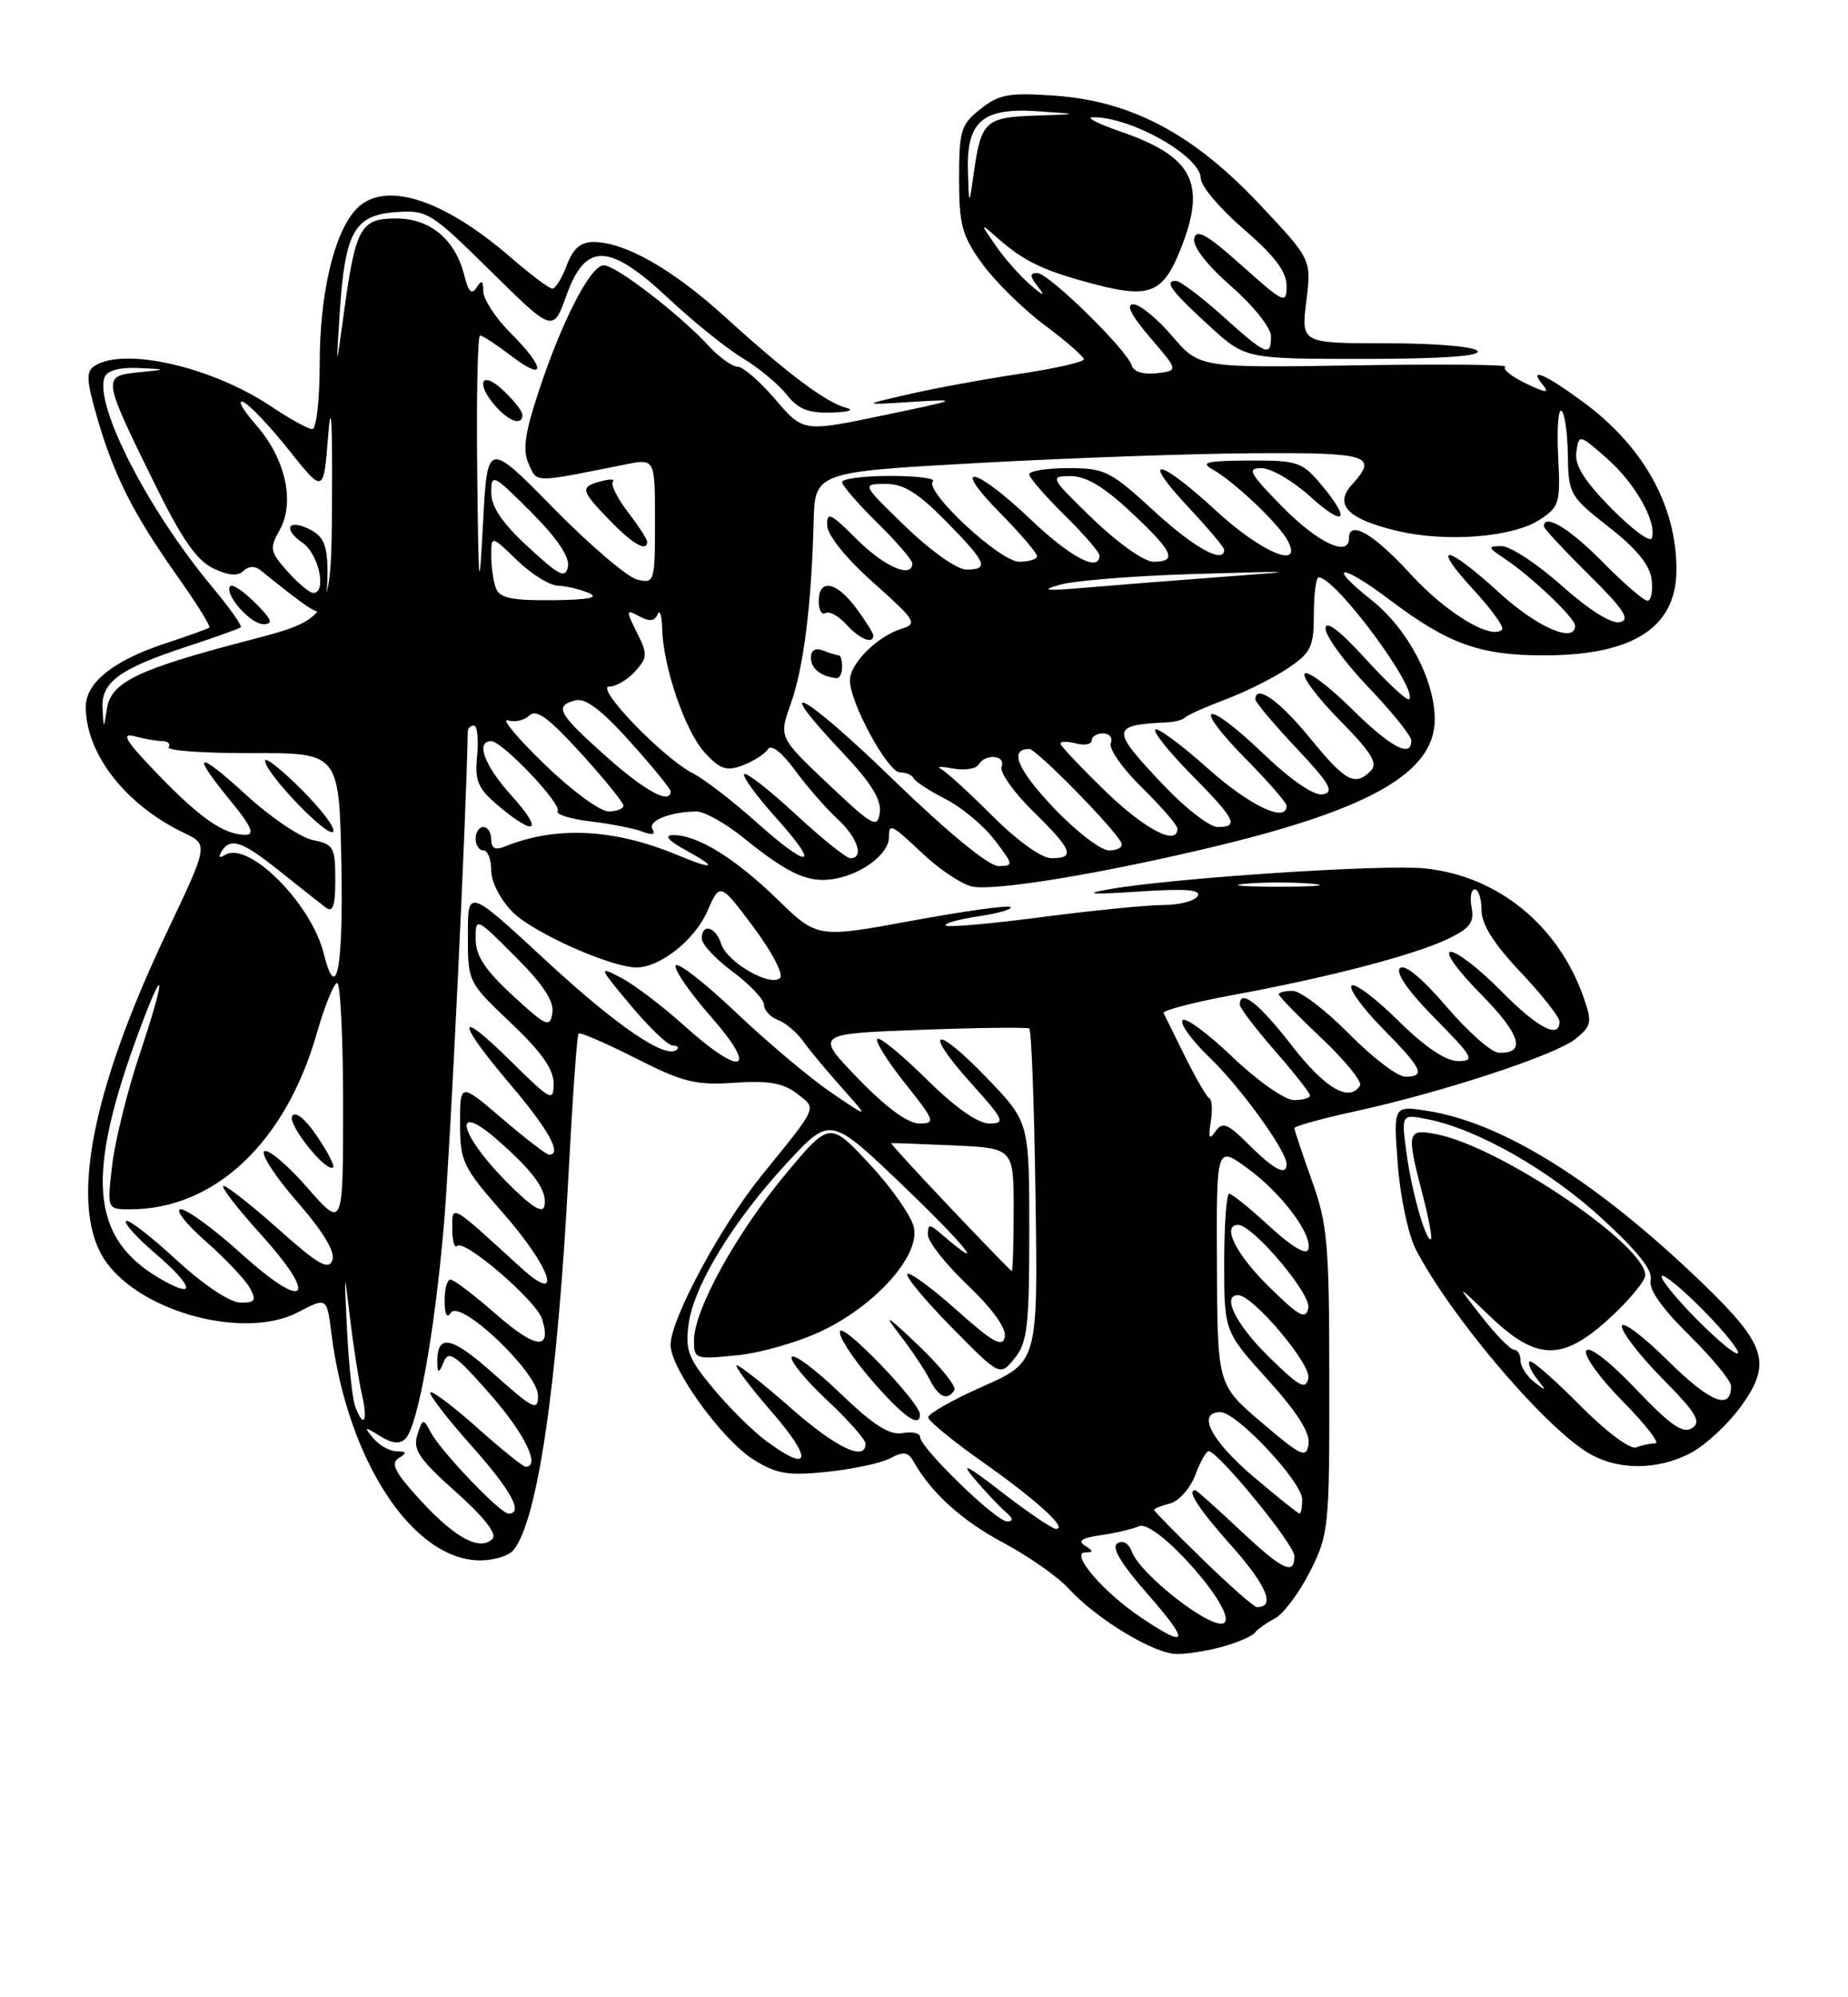 <?xml version="1.0" encoding="UTF-8" standalone="no"?>
<!DOCTYPE svg PUBLIC "-//W3C//DTD SVG 1.1//EN" "http://www.w3.org/Graphics/SVG/1.1/DTD/svg11.dtd" >
<svg xmlns="http://www.w3.org/2000/svg" xmlns:xlink="http://www.w3.org/1999/xlink" version="1.1" viewBox="0 0 237 256">
 <g >
 <path fill="currentColor"
d=" M 156.94 211.02 C 158.82 210.48 160.62 209.69 160.93 209.27 C 161.24 208.85 162.40 208.02 163.50 207.44 C 164.60 206.86 166.62 204.16 168.00 201.44 C 170.41 196.67 170.50 195.83 170.48 177.00 C 170.47 159.36 170.26 156.91 168.23 151.28 C 167.01 147.86 166.00 144.85 166.00 144.60 C 166.00 144.34 169.49 143.38 173.75 142.45 C 185.02 139.99 199.48 135.24 202.07 133.15 C 204.10 131.50 204.20 131.01 203.12 127.92 C 199.88 118.61 192.11 112.28 182.76 111.31 C 177.28 110.75 150.03 112.56 142.00 114.02 C 138.86 114.59 140.04 114.67 145.90 114.28 C 152.06 113.87 154.11 114.02 153.59 114.86 C 153.20 115.49 151.20 116.00 149.15 116.00 C 147.10 116.00 140.10 116.70 133.59 117.55 C 127.09 118.40 121.55 118.89 121.29 118.63 C 121.03 118.36 122.90 117.84 125.45 117.45 C 128.01 117.07 129.87 116.54 129.60 116.26 C 129.33 115.99 123.64 116.78 116.96 118.01 C 104.81 120.25 104.81 120.25 99.66 115.23 C 94.26 109.98 89.35 106.97 86.30 107.04 C 85.12 107.07 85.71 107.75 88.00 109.00 C 92.15 111.27 91.60 111.56 86.87 109.59 C 78.76 106.21 71.29 105.84 64.75 108.50 C 63.51 109.00 63.00 108.74 63.00 107.61 C 63.00 106.72 62.55 106.00 62.00 106.00 C 61.45 106.00 61.00 106.67 61.00 107.50 C 61.00 108.33 61.45 109.00 62.00 109.00 C 62.55 109.00 63.00 110.16 63.00 111.58 C 63.00 113.06 64.18 115.33 65.76 116.92 C 68.40 119.56 78.36 124.00 81.63 124.00 C 84.65 124.00 89.08 120.49 90.70 116.82 C 92.34 113.10 92.34 113.10 96.61 118.80 C 98.96 121.94 100.51 124.88 100.05 125.34 C 98.85 126.56 93.25 123.35 92.50 121.01 C 91.79 118.77 90.00 118.27 90.00 120.31 C 90.00 121.03 91.79 122.94 93.98 124.56 C 96.16 126.18 97.96 128.08 97.98 128.78 C 97.99 129.49 98.79 130.36 99.75 130.72 C 100.71 131.07 102.17 132.30 102.98 133.43 C 103.79 134.57 106.04 137.27 107.98 139.44 C 111.50 143.38 111.50 143.38 106.58 140.02 C 103.87 138.18 98.40 133.57 94.41 129.79 C 90.43 126.01 86.94 123.29 86.66 123.74 C 86.38 124.20 88.40 127.15 91.16 130.29 C 97.40 137.40 95.17 138.14 87.71 131.43 C 84.91 128.91 81.27 126.16 79.61 125.30 C 76.70 123.79 76.75 123.92 80.89 128.87 C 83.25 131.69 85.67 134.00 86.26 134.00 C 86.85 134.00 87.10 134.23 86.82 134.52 C 85.48 135.86 79.17 131.58 70.03 123.13 C 60.00 113.85 60.00 113.85 60.00 119.87 C 60.00 125.87 60.02 125.90 65.50 131.09 C 69.39 134.77 71.00 137.04 71.00 138.86 C 71.00 141.28 70.67 141.10 65.50 136.00 C 58.43 129.01 58.42 130.73 65.49 139.05 C 70.38 144.81 72.14 148.00 70.41 148.00 C 70.08 148.00 67.38 145.92 64.41 143.38 C 59.00 138.76 59.00 138.76 59.00 143.97 C 59.00 148.87 59.34 149.58 64.50 155.46 C 70.74 162.56 72.34 167.53 66.75 162.43 C 57.67 154.14 58.00 154.33 58.00 157.49 C 58.00 159.05 58.29 160.04 58.64 159.69 C 59.55 158.78 68.77 166.71 69.51 169.04 C 70.80 173.11 68.74 172.92 63.70 168.52 C 60.86 166.03 58.19 164.00 57.77 164.00 C 57.35 164.00 57.01 165.24 57.02 166.75 C 57.02 168.48 57.32 169.04 57.82 168.26 C 58.99 166.42 69.00 175.93 69.00 178.89 C 69.00 180.92 68.40 180.63 63.31 176.08 C 57.71 171.10 55.93 170.83 56.09 175.00 C 56.12 176.03 56.37 175.92 56.88 174.62 C 57.51 173.01 58.33 173.56 62.79 178.62 C 67.26 183.69 69.38 188.00 67.41 188.00 C 67.09 188.00 64.30 185.76 61.23 183.02 C 58.15 180.27 55.44 178.23 55.20 178.47 C 54.96 178.71 57.29 181.74 60.37 185.20 C 65.55 191.00 67.19 194.00 65.21 194.00 C 64.16 194.00 56.54 186.03 55.25 183.59 C 54.28 181.76 54.21 181.78 53.52 183.93 C 52.93 185.81 53.74 187.02 58.47 191.23 C 62.09 194.46 63.78 196.62 63.16 197.24 C 61.56 198.84 58.41 197.17 53.97 192.35 C 50.68 188.78 50.05 187.58 51.12 186.90 C 52.23 186.20 52.18 186.03 50.87 186.02 C 49.98 186.01 48.63 185.25 47.87 184.34 C 46.62 182.82 46.69 182.80 48.73 184.06 C 50.27 185.02 51.27 185.13 51.99 184.41 C 53.58 182.82 55.73 170.87 56.93 157.00 C 57.72 147.81 59.79 104.96 59.99 93.75 C 59.99 93.34 60.35 93.00 60.78 93.00 C 61.20 93.00 61.39 94.73 61.19 96.84 C 60.87 100.14 61.26 101.04 63.99 103.34 C 68.75 107.34 69.72 106.54 65.62 102.00 C 62.11 98.12 60.95 95.00 63.00 95.00 C 64.42 95.00 72.08 103.07 71.52 103.97 C 71.26 104.39 73.18 104.98 75.78 105.29 C 78.37 105.60 81.36 106.19 82.41 106.60 C 83.66 107.08 84.10 106.97 83.68 106.28 C 83.02 105.22 85.95 104.04 89.33 104.01 C 90.34 104.01 93.04 105.52 95.33 107.37 C 101.30 112.19 103.82 113.29 107.31 112.59 C 110.76 111.90 114.00 109.36 114.00 107.35 C 114.00 105.45 114.27 105.58 118.43 109.50 C 120.47 111.42 123.24 113.27 124.59 113.61 C 127.30 114.29 141.35 111.98 156.03 108.44 C 175.91 103.64 184.00 98.95 184.00 92.21 C 184.00 87.14 180.52 80.58 175.88 76.90 C 169.95 72.21 172.01 72.18 178.22 76.88 C 185.73 82.54 189.77 84.00 198.00 84.00 C 209.46 84.00 215.00 80.42 215.00 73.02 C 215.00 64.79 210.76 57.19 202.96 51.47 C 198.05 47.87 195.92 46.99 197.91 49.39 C 198.77 50.42 198.19 50.36 195.67 49.14 C 193.80 48.24 192.62 47.27 193.05 47.00 C 193.47 46.73 184.82 46.65 173.82 46.83 C 153.82 47.15 153.82 47.15 150.33 43.08 C 148.41 40.83 146.17 39.00 145.34 39.00 C 144.35 39.00 145.07 40.43 147.49 43.25 C 151.14 47.50 151.14 47.50 148.35 47.84 C 146.65 48.04 145.39 47.65 145.14 46.84 C 144.49 44.79 134.48 35.00 133.03 35.00 C 132.03 35.00 132.04 35.37 133.11 36.75 C 134.11 38.04 133.85 37.98 132.12 36.50 C 130.84 35.40 128.85 33.15 127.71 31.50 C 125.64 28.50 125.64 28.50 128.07 30.63 C 131.45 33.58 133.95 34.75 140.53 36.47 C 147.43 38.26 149.16 37.55 151.38 32.01 C 154.78 23.52 153.05 20.09 143.75 16.88 C 140.86 15.88 139.22 15.05 140.10 15.03 C 144.98 14.93 154.00 20.02 154.00 22.88 C 154.00 23.84 156.47 26.76 159.50 29.37 C 163.46 32.78 165.00 34.82 165.00 36.64 C 165.00 39.03 164.71 38.90 159.25 34.03 C 154.80 30.05 153.42 29.27 153.15 30.57 C 152.94 31.59 154.78 33.97 157.90 36.70 C 160.72 39.16 163.00 42.02 163.00 43.08 C 163.00 45.80 162.41 45.56 156.79 40.50 C 154.04 38.03 151.34 36.00 150.81 36.00 C 149.24 36.00 150.21 37.31 155.11 41.79 C 159.72 46.00 159.72 46.00 174.92 46.00 C 184.80 46.00 189.90 45.65 189.50 45.00 C 189.15 44.43 184.13 44.00 177.87 44.00 C 166.86 44.00 166.86 44.00 167.53 38.62 C 168.20 33.25 168.20 33.25 161.48 26.13 C 153.00 17.14 145.08 12.95 135.26 12.26 C 129.40 11.85 128.13 12.08 125.75 13.97 C 123.23 15.96 123.00 16.72 123.00 22.92 C 123.00 28.86 123.37 30.21 125.98 33.82 C 127.62 36.08 131.22 39.62 133.98 41.68 C 136.74 43.74 139.00 45.71 139.00 46.05 C 139.00 46.40 135.29 47.24 130.75 47.92 C 126.21 48.60 119.80 49.78 116.50 50.54 C 110.50 51.92 110.50 51.92 117.00 51.51 C 123.22 51.12 123.07 51.20 113.26 53.24 C 103.02 55.38 103.02 55.38 99.43 51.19 C 97.46 48.89 95.28 47.00 94.60 47.00 C 93.91 47.00 92.26 45.81 90.92 44.37 C 87.18 40.30 78.98 34.00 77.43 34.00 C 75.73 34.00 72.05 41.15 69.02 50.35 C 67.29 55.63 67.01 57.72 67.81 59.48 C 68.92 61.92 68.25 61.92 80.25 59.52 C 84.00 58.78 84.00 58.78 84.00 66.80 C 84.00 74.59 83.94 74.80 81.75 74.30 C 80.51 74.02 75.67 69.90 71.00 65.15 C 62.50 56.50 62.50 56.50 61.95 67.00 C 61.45 76.48 61.37 75.83 61.20 60.25 C 61.09 50.76 61.26 43.00 61.57 43.00 C 61.88 43.00 63.68 44.18 65.57 45.62 C 70.03 49.02 69.99 47.19 65.50 42.70 C 63.57 40.78 61.99 38.37 61.98 37.35 C 61.97 35.94 61.77 35.82 61.12 36.85 C 60.50 37.83 60.07 37.42 59.56 35.35 C 58.41 30.70 55.18 28.00 50.80 28.00 C 46.23 28.00 45.60 29.13 44.09 40.20 C 43.09 47.50 43.09 47.50 43.57 40.09 C 44.23 29.76 45.44 27.58 50.73 27.19 C 54.80 26.90 55.24 27.17 62.94 34.76 C 70.93 42.63 70.93 42.63 72.66 37.82 C 75.11 31.00 78.15 31.12 85.82 38.33 C 88.95 41.26 93.18 44.66 95.23 45.90 C 97.29 47.13 99.83 49.24 100.88 50.57 C 102.35 52.45 103.67 52.97 106.64 52.88 C 108.80 52.82 109.63 52.55 108.53 52.27 C 105.96 51.62 101.01 47.91 93.00 40.63 C 86.27 34.52 80.21 31.06 76.16 31.02 C 74.47 31.01 73.51 31.83 72.69 34.00 C 72.07 35.65 71.24 37.00 70.84 37.00 C 70.45 37.00 68.03 35.19 65.47 32.97 C 56.66 25.35 49.09 23.04 45.59 26.91 C 42.80 29.99 41.00 37.72 41.00 46.66 C 41.00 51.26 40.57 55.00 40.05 55.00 C 39.53 55.00 37.17 53.70 34.80 52.11 C 27.24 47.04 16.00 44.45 12.14 46.89 C 11.01 47.61 11.07 48.73 12.48 53.60 C 14.65 61.03 17.12 65.91 22.72 73.82 C 25.18 77.29 27.04 80.27 26.85 80.43 C 26.66 80.60 24.16 81.49 21.31 82.43 C 14.60 84.62 11.00 87.47 11.00 90.60 C 11.00 96.62 16.12 103.18 23.59 106.75 C 26.74 108.25 26.74 108.25 21.39 119.50 C 11.49 140.33 8.79 155.11 13.66 161.82 C 18.37 168.31 31.48 171.71 38.21 168.20 C 41.92 166.26 41.92 166.26 42.50 170.88 C 44.54 187.20 52.94 200.00 61.61 200.00 C 63.34 200.00 65.24 199.41 65.84 198.69 C 68.95 194.95 71.50 177.47 72.93 150.16 C 73.43 140.63 74.00 132.67 74.20 132.47 C 74.39 132.27 77.69 133.70 81.53 135.64 C 87.60 138.72 89.23 139.12 94.18 138.78 C 98.51 138.48 100.41 138.80 102.18 140.15 C 104.79 142.14 105.00 141.64 97.72 150.61 C 92.45 157.10 86.00 169.08 86.00 172.38 C 86.00 175.44 92.66 184.63 96.70 187.12 C 99.63 188.93 101.09 189.17 106.13 188.64 C 109.41 188.30 113.04 187.52 114.19 186.90 C 115.87 186.00 116.47 186.09 117.17 187.33 C 119.40 191.33 123.38 194.92 128.71 197.76 C 131.91 199.47 135.64 202.08 137.01 203.57 C 140.67 207.56 148.02 212.00 150.95 212.00 C 152.36 212.00 155.05 211.56 156.94 211.02 Z  M 216.91 186.19 C 218.77 185.19 221.63 182.52 223.27 180.26 C 227.29 174.71 226.54 172.35 218.20 164.34 C 204.78 151.43 192.72 143.90 183.09 142.39 C 178.69 141.69 178.69 141.69 179.26 149.23 C 179.57 153.38 180.61 158.28 181.57 160.13 C 185.91 168.53 197.66 182.45 203.50 186.11 C 207.29 188.49 212.56 188.52 216.91 186.19 Z  M 83.00 69.43 C 83.00 69.12 81.88 67.39 80.50 65.60 C 79.13 63.80 78.28 62.06 78.60 61.73 C 78.93 61.40 78.25 61.38 77.10 61.68 C 74.34 62.41 74.43 62.81 78.20 66.70 C 81.16 69.76 83.00 70.80 83.00 69.43 Z  M 67.00 53.17 C 67.00 52.72 65.88 51.29 64.50 50.00 C 61.66 47.34 60.95 49.18 63.65 52.17 C 65.39 54.09 67.00 54.57 67.00 53.17 Z  M 146.23 207.25 C 141.44 204.02 137.17 199.01 139.18 198.98 C 140.25 198.97 140.24 198.80 139.14 198.11 C 138.18 197.50 138.77 197.11 141.14 196.77 C 142.99 196.52 145.21 195.99 146.07 195.62 C 148.27 194.65 158.93 206.81 156.96 208.03 C 155.43 208.97 146.25 201.85 145.15 198.87 C 144.76 197.81 144.00 197.38 143.30 197.81 C 142.50 198.31 143.74 200.40 147.14 204.27 C 152.68 210.58 152.42 211.43 146.23 207.25 Z  M 154.25 199.88 C 150.81 196.54 148.00 193.68 148.00 193.52 C 148.00 193.36 148.93 192.99 150.06 192.70 C 151.19 192.40 152.64 190.77 153.28 189.08 C 153.92 187.39 154.69 186.00 155.00 186.00 C 156.20 186.00 166.00 197.96 166.00 199.43 C 166.00 201.99 164.52 201.28 158.90 196.00 C 155.97 193.25 153.45 191.00 153.29 191.00 C 152.14 191.00 153.72 193.40 158.07 198.29 C 162.46 203.22 163.61 206.05 161.19 205.98 C 160.81 205.97 157.69 203.23 154.25 199.88 Z  M 128.50 191.27 C 123.95 187.75 123.10 187.34 124.99 189.57 C 126.36 191.18 128.13 193.06 128.93 193.75 C 129.95 194.63 130.02 195.00 129.14 195.00 C 127.73 195.00 118.00 185.56 118.00 184.19 C 118.00 183.69 116.99 183.46 115.75 183.68 C 114.08 183.99 112.02 182.67 107.78 178.60 C 104.63 175.57 101.83 173.47 101.54 173.93 C 101.26 174.38 103.28 176.85 106.02 179.42 C 108.76 181.98 111.00 184.51 111.00 185.04 C 111.00 187.37 107.25 185.59 101.46 180.50 C 98.01 177.47 94.88 175.00 94.50 175.00 C 94.11 175.00 96.14 177.70 99.00 181.00 C 104.29 187.10 103.95 188.89 98.30 184.72 C 96.60 183.47 93.54 180.45 91.50 178.00 C 88.28 174.14 87.86 173.07 88.31 169.73 C 88.98 164.75 94.02 156.51 100.97 149.01 C 106.50 143.04 106.50 143.04 116.00 152.15 C 124.01 159.83 126.82 163.41 120.75 158.19 C 119.19 156.85 119.00 156.86 119.00 158.27 C 119.00 159.15 121.30 162.05 124.11 164.73 C 127.30 167.78 129.09 170.27 128.86 171.36 C 128.57 172.76 127.35 172.08 122.70 167.93 C 119.52 165.09 116.67 163.00 116.37 163.29 C 116.08 163.59 118.63 166.66 122.04 170.12 C 128.24 176.42 128.24 176.42 130.12 174.10 C 131.76 172.08 132.00 169.99 132.00 157.80 C 132.00 143.82 132.00 143.82 126.57 138.17 C 119.88 131.21 118.20 131.78 124.56 138.86 C 128.80 143.57 128.99 144.00 126.87 144.00 C 125.40 144.00 122.47 141.93 118.81 138.31 C 115.64 135.18 112.81 132.86 112.51 133.16 C 112.21 133.45 113.81 136.02 116.07 138.85 C 119.91 143.68 120.03 144.00 117.89 144.00 C 116.43 144.00 113.62 141.94 110.06 138.25 C 104.50 132.50 104.50 132.50 118.00 132.00 C 125.42 131.72 131.72 131.65 132.00 131.83 C 132.28 132.01 132.64 141.70 132.80 153.36 C 133.11 174.57 133.11 174.57 126.05 177.70 C 122.17 179.42 119.02 181.21 119.04 181.67 C 119.07 182.13 122.20 184.70 126.01 187.38 C 132.98 192.30 137.08 196.04 135.40 195.95 C 134.91 195.93 131.80 193.82 128.50 191.27 Z  M 117.97 181.25 C 117.90 179.71 108.30 169.71 107.75 170.60 C 107.43 171.12 109.20 173.89 111.67 176.77 C 115.80 181.56 118.05 183.16 117.97 181.25 Z  M 122.40 178.17 C 122.68 177.71 120.59 175.12 117.76 172.42 C 113.73 168.58 113.20 168.27 115.33 171.00 C 116.82 172.93 118.56 175.51 119.19 176.75 C 120.37 179.09 121.51 179.60 122.40 178.17 Z  M 105.59 170.50 C 112.44 167.15 117.91 160.98 117.22 157.39 C 116.95 155.97 114.40 152.30 111.56 149.25 C 106.40 143.70 106.40 143.70 100.66 150.60 C 94.37 158.17 89.00 167.92 89.00 171.80 C 89.00 174.21 89.15 174.26 94.62 173.70 C 97.71 173.38 102.64 171.94 105.59 170.50 Z  M 160.73 189.25 C 155.29 184.63 153.43 181.00 156.52 181.00 C 158.61 181.00 167.00 189.94 167.00 192.18 C 167.00 193.18 166.85 194.00 166.66 194.00 C 166.48 194.00 163.80 191.86 160.73 189.25 Z  M 161.82 182.34 C 156.13 177.50 156.13 177.50 156.07 162.19 C 156.00 146.87 156.00 146.87 159.89 149.67 C 164.28 152.83 168.40 158.29 167.78 160.15 C 167.53 160.91 165.62 159.77 162.82 157.19 C 160.32 154.89 157.99 153.00 157.64 153.00 C 157.29 153.00 157.00 156.97 157.00 161.83 C 157.00 170.66 157.00 170.66 162.57 176.82 C 166.33 180.97 168.04 183.65 167.82 185.07 C 167.53 186.97 166.94 186.70 161.82 182.34 Z  M 45.56 180.30 C 45.20 179.36 44.73 174.97 44.51 170.55 C 44.12 162.62 44.13 162.59 44.90 169.00 C 45.32 172.57 46.01 176.96 46.42 178.75 C 47.20 182.19 46.66 183.17 45.56 180.30 Z  M 162.70 173.88 C 158.49 169.75 156.64 166.00 158.79 166.00 C 160.67 166.00 168.17 174.86 167.79 176.64 C 167.46 178.20 166.64 177.76 162.70 173.88 Z  M 162.70 164.88 C 158.49 160.75 156.64 157.00 158.79 157.00 C 160.67 157.00 168.17 165.86 167.79 167.64 C 167.46 169.20 166.64 168.76 162.70 164.88 Z  M 22.59 161.45 C 19.33 158.45 16.44 156.22 16.16 156.50 C 15.88 156.78 17.53 158.62 19.83 160.58 C 24.96 164.98 25.25 166.67 20.38 163.80 C 11.54 158.58 10.95 150.56 18.02 131.67 C 21.28 122.97 21.21 125.28 17.93 135.06 C 16.35 139.77 14.76 146.18 14.39 149.31 C 13.72 155.00 13.72 155.00 16.71 155.00 C 27.52 155.00 36.62 146.43 40.61 132.50 C 41.64 128.92 42.82 126.00 43.24 126.00 C 43.66 126.00 44.00 133.08 44.00 141.73 C 44.00 157.47 44.00 157.47 39.42 152.23 C 36.90 149.34 34.41 147.24 33.90 147.56 C 33.39 147.87 35.29 150.79 38.11 154.03 C 41.51 157.94 43.03 160.48 42.62 161.55 C 42.12 162.84 40.75 162.05 35.75 157.58 C 32.31 154.52 29.12 152.01 28.67 152.00 C 28.21 152.00 30.35 154.78 33.43 158.19 C 41.00 166.55 39.27 168.22 30.89 160.64 C 27.46 157.54 24.00 155.00 23.19 155.00 C 22.38 155.00 23.82 156.85 26.38 159.10 C 28.94 161.36 31.50 164.06 32.05 165.10 C 32.92 166.71 32.72 166.99 30.79 166.95 C 29.45 166.93 26.04 164.64 22.59 161.45 Z  M 40.63 145.59 C 39.12 143.37 37.88 142.38 37.47 143.05 C 36.83 144.09 41.91 150.42 42.73 149.61 C 42.93 149.40 41.99 147.59 40.63 145.59 Z  M 121.79 154.71 C 117.55 150.24 114.18 146.55 114.29 146.52 C 114.41 146.49 117.99 146.62 122.25 146.81 C 130.00 147.16 130.00 147.16 130.00 155.08 C 130.00 159.44 129.89 162.96 129.75 162.92 C 129.61 162.87 126.03 159.18 121.79 154.71 Z  M 64.75 151.26 C 58.81 145.22 58.01 141.06 63.75 146.07 C 68.49 150.21 70.22 152.63 69.82 154.57 C 69.60 155.64 68.07 154.64 64.75 151.26 Z  M 160.20 146.75 C 157.44 144.00 156.78 143.73 155.89 145.00 C 155.08 146.17 154.94 145.90 155.28 143.78 C 155.51 142.29 155.44 140.94 155.10 140.78 C 154.77 140.63 153.39 138.25 152.02 135.50 C 150.66 132.75 149.40 130.21 149.23 129.86 C 149.05 129.51 153.04 128.47 158.08 127.54 C 170.32 125.29 181.26 122.44 185.61 120.38 C 188.50 119.01 189.09 118.24 188.73 116.34 C 188.48 115.06 188.66 114.00 189.14 114.00 C 189.61 114.00 190.00 115.19 190.00 116.65 C 190.00 118.47 191.58 120.98 195.00 124.59 C 197.75 127.50 200.00 130.36 200.00 130.94 C 200.00 133.24 197.20 131.77 192.50 127.00 C 189.79 124.25 186.90 122.00 186.07 122.00 C 185.21 122.00 186.83 124.29 189.90 127.40 C 195.03 132.60 195.79 135.08 192.19 134.93 C 191.26 134.89 188.25 132.23 185.50 129.02 C 182.39 125.38 180.14 123.52 179.54 124.09 C 178.94 124.67 180.61 127.07 184.01 130.51 C 188.95 135.51 189.21 136.00 187.00 136.00 C 185.41 136.00 182.74 134.20 179.31 130.81 C 176.41 127.95 173.73 125.94 173.34 126.33 C 172.94 126.72 174.73 129.19 177.31 131.81 C 182.44 137.02 182.90 138.00 180.22 138.00 C 179.23 138.00 175.99 135.53 173.00 132.50 C 170.01 129.47 166.77 127.00 165.78 127.00 C 164.80 127.00 164.00 127.20 164.00 127.44 C 164.00 127.69 166.47 130.22 169.48 133.07 C 172.50 135.92 174.72 138.65 174.42 139.13 C 173.05 141.34 169.95 139.53 165.66 134.00 C 161.46 128.59 159.00 126.66 159.00 128.77 C 159.00 129.19 161.03 131.85 163.50 134.68 C 165.97 137.51 168.00 140.09 168.00 140.41 C 168.00 140.74 167.07 141.00 165.93 141.00 C 164.77 141.00 161.26 138.53 158.02 135.44 C 154.82 132.38 151.94 130.28 151.64 130.78 C 151.33 131.27 152.92 133.44 155.17 135.59 C 159.09 139.35 165.00 147.52 165.00 149.20 C 165.00 150.76 163.42 149.96 160.20 146.75 Z  M 65.75 127.59 C 62.22 124.34 61.00 122.49 61.00 120.37 C 61.00 117.54 61.02 117.54 66.09 122.61 C 69.65 126.17 71.08 128.34 70.84 129.83 C 70.53 131.78 70.08 131.58 65.75 127.59 Z  M 41.53 122.25 C 39.91 115.77 31.87 107.73 28.86 109.58 C 28.13 110.04 27.96 109.88 28.40 109.15 C 29.56 107.29 31.02 107.78 35.90 111.68 C 38.43 113.70 41.06 115.78 41.75 116.30 C 42.70 117.02 43.00 116.18 43.00 112.75 C 43.00 108.60 42.78 108.21 40.14 107.68 C 38.56 107.36 34.74 104.79 31.64 101.95 C 25.19 96.06 24.39 96.33 29.57 102.65 C 32.22 105.88 32.72 107.00 31.50 107.00 C 28.73 107.00 25.72 104.92 20.22 99.22 C 16.16 95.02 15.46 93.89 17.22 94.36 C 18.47 94.70 20.09 94.98 20.81 94.99 C 21.53 94.99 21.90 95.35 21.63 95.78 C 21.37 96.21 26.18 96.55 32.32 96.53 C 43.50 96.50 43.50 96.50 43.78 110.75 C 44.04 124.19 43.15 128.74 41.53 122.25 Z  M 38.70 101.23 C 36.12 98.64 34.00 96.97 34.00 97.51 C 34.00 99.07 41.96 107.37 42.72 106.61 C 43.10 106.24 41.29 103.81 38.70 101.23 Z  M 159.75 113.27 C 162.09 113.06 165.91 113.06 168.25 113.27 C 170.59 113.48 168.68 113.65 164.00 113.65 C 159.32 113.65 157.41 113.48 159.75 113.27 Z  M 114.49 99.87 C 103.00 88.73 98.50 86.36 108.08 96.49 C 111.71 100.33 113.06 102.51 112.83 104.15 C 112.53 106.24 111.96 105.92 106.19 100.47 C 99.88 94.50 99.88 94.50 101.42 90.18 C 103.06 85.58 104.07 77.53 104.34 67.00 C 104.50 60.50 104.50 60.50 125.50 59.34 C 137.05 58.70 152.91 58.14 160.75 58.09 C 175.64 58.00 176.79 58.37 173.36 62.15 C 171.06 64.70 172.85 66.53 179.12 68.03 C 185.45 69.55 194.01 68.88 197.49 66.60 C 199.99 64.96 200.14 64.44 199.83 58.52 C 199.65 55.03 199.84 52.39 200.25 52.65 C 200.66 52.91 201.03 55.45 201.07 58.31 C 201.15 63.34 201.31 63.62 206.32 67.55 C 209.90 70.34 211.60 72.43 211.82 74.30 C 211.99 75.78 211.75 77.00 211.28 77.00 C 210.81 77.00 208.21 74.75 205.50 72.00 C 201.29 67.73 198.00 65.74 198.00 67.48 C 198.00 67.74 200.59 70.52 203.75 73.65 C 208.28 78.13 209.13 79.43 207.74 79.75 C 206.67 79.99 203.78 78.18 200.29 75.07 C 197.16 72.28 193.69 70.00 192.58 70.00 C 190.73 70.00 190.77 70.14 193.03 71.65 C 196.45 73.94 202.00 79.22 202.00 80.20 C 202.00 82.52 197.13 80.41 192.31 76.00 C 185.46 69.74 183.34 69.47 188.96 75.58 C 191.28 78.09 192.94 80.39 192.64 80.69 C 191.25 82.08 185.44 78.55 180.86 73.54 C 176.18 68.42 173.00 66.58 173.00 69.00 C 173.00 71.46 169.02 69.58 164.50 65.00 C 160.23 60.66 159.87 60.00 161.78 60.00 C 163.00 60.00 165.80 61.63 168.00 63.62 C 172.50 67.69 173.35 66.76 169.41 62.08 C 166.99 59.20 166.39 59.00 160.16 59.03 C 154.76 59.06 153.88 59.27 155.50 60.16 C 158.18 61.64 163.93 67.07 165.12 69.25 C 167.21 73.09 161.86 70.89 156.00 65.50 C 148.55 58.65 146.13 58.29 152.36 64.96 C 154.91 67.68 157.00 70.16 157.00 70.46 C 157.00 72.35 153.15 70.23 148.00 65.50 C 142.41 60.36 141.69 60.00 137.01 60.00 C 134.25 60.00 132.00 60.36 132.00 60.79 C 132.00 61.23 134.03 63.57 136.50 66.00 C 138.97 68.43 141.00 70.77 141.00 71.21 C 141.00 73.41 137.25 71.42 132.09 66.50 C 125.01 59.76 121.74 59.14 128.29 65.78 C 130.88 68.42 133.00 70.89 133.00 71.28 C 133.00 71.68 131.97 72.00 130.71 72.00 C 128.23 72.00 118.45 62.89 119.64 61.69 C 120.02 61.31 117.56 61.00 114.17 61.00 C 110.77 61.00 108.00 61.36 108.00 61.79 C 108.00 62.23 110.03 64.57 112.50 67.00 C 114.97 69.43 117.00 71.77 117.00 72.21 C 117.00 74.20 113.41 72.65 109.88 69.12 C 106.51 65.75 106.01 65.52 106.09 67.37 C 106.14 68.64 108.54 71.60 112.03 74.70 C 117.39 79.47 117.70 79.96 115.69 80.57 C 112.54 81.52 109.00 85.04 109.00 87.21 C 109.00 90.08 113.86 99.00 115.43 99.00 C 116.20 99.00 116.98 99.34 117.17 99.75 C 117.35 100.16 119.19 101.36 121.25 102.41 C 123.32 103.46 126.15 105.82 127.55 107.66 C 130.00 110.87 130.02 111.00 128.04 111.00 C 126.78 111.00 121.56 106.71 114.49 99.87 Z  M 108.00 85.50 C 108.00 84.67 107.81 84.00 107.58 84.00 C 107.35 84.00 106.45 83.73 105.58 83.39 C 104.57 83.00 104.00 83.33 104.00 84.31 C 104.00 85.69 105.27 86.71 107.25 86.92 C 107.66 86.96 108.00 86.33 108.00 85.50 Z  M 112.00 81.46 C 112.00 81.16 111.02 79.59 109.81 77.96 C 107.27 74.52 105.00 74.10 105.00 77.06 C 105.00 78.19 105.39 78.88 105.87 78.58 C 106.34 78.29 107.54 78.94 108.52 80.02 C 110.22 81.90 112.00 82.63 112.00 81.46 Z  M 96.83 105.23 C 93.90 102.61 90.31 99.86 88.85 99.11 C 85.06 97.19 76.20 88.00 78.13 88.00 C 78.99 88.00 80.48 87.13 81.45 86.06 C 83.05 84.28 83.07 83.85 81.68 81.07 C 80.24 78.18 80.26 78.07 82.00 79.00 C 83.30 79.70 83.98 79.62 84.34 78.74 C 84.62 78.06 84.88 78.88 84.92 80.57 C 85.05 85.54 87.89 93.78 90.42 96.51 C 92.38 98.62 93.18 98.88 95.29 98.08 C 96.67 97.55 98.11 96.63 98.48 96.02 C 98.90 95.36 100.26 96.42 101.95 98.71 C 103.48 100.80 105.91 103.59 107.36 104.92 C 109.98 107.33 110.87 110.00 109.06 110.00 C 108.54 110.00 105.37 107.46 102.03 104.36 C 98.68 101.26 95.72 98.95 95.44 99.22 C 95.17 99.50 97.02 102.03 99.56 104.86 C 105.37 111.32 103.86 111.52 96.83 105.23 Z  M 127.24 104.55 C 124.25 101.55 121.28 98.85 120.65 98.54 C 120.02 98.24 120.71 98.22 122.19 98.50 C 123.67 98.78 125.16 98.56 125.50 98.00 C 126.40 96.54 129.02 96.78 128.45 98.27 C 128.18 98.97 129.99 101.54 132.48 103.98 C 137.55 108.96 137.96 110.00 134.85 110.00 C 133.57 110.00 130.47 107.77 127.24 104.55 Z  M 135.09 103.50 C 130.45 98.59 129.38 96.00 132.00 96.00 C 132.94 96.00 143.27 106.55 143.83 108.09 C 144.02 108.59 143.29 109.00 142.23 109.00 C 141.16 109.00 137.95 106.52 135.09 103.50 Z  M 141.75 101.40 C 138.59 98.33 136.00 95.59 136.00 95.30 C 136.00 95.01 136.90 95.00 138.00 95.29 C 139.10 95.58 140.00 95.40 140.00 94.91 C 140.00 94.41 140.66 94.00 141.47 94.00 C 142.28 94.00 142.72 94.57 142.45 95.27 C 142.18 95.97 143.99 98.54 146.48 100.98 C 148.97 103.42 151.00 105.77 151.00 106.21 C 151.00 108.49 146.85 106.33 141.75 101.40 Z  M 149.15 100.56 C 142.39 93.42 142.43 92.93 149.75 92.58 C 150.71 92.54 151.72 92.25 152.00 91.95 C 152.28 91.65 154.61 90.61 157.19 89.64 C 159.77 88.67 163.37 86.87 165.19 85.64 C 168.15 83.64 168.50 82.90 168.50 78.70 C 168.50 76.11 168.78 74.00 169.12 74.00 C 171.29 74.00 181.95 88.39 180.71 89.63 C 180.46 89.87 177.95 87.54 175.13 84.45 C 171.74 80.74 170.00 79.43 170.00 80.58 C 170.00 81.54 172.47 84.91 175.50 88.09 C 178.53 91.26 181.00 94.33 181.00 94.93 C 181.00 97.21 178.35 95.79 173.31 90.81 C 170.41 87.95 167.73 85.94 167.33 86.33 C 166.94 86.73 168.96 89.42 171.82 92.32 C 175.88 96.43 176.75 97.85 175.81 98.79 C 173.76 100.84 172.57 100.20 167.96 94.55 C 164.06 89.78 161.00 87.63 161.00 89.65 C 161.00 90.01 163.36 92.81 166.25 95.88 C 170.53 100.42 171.16 101.52 169.68 101.81 C 168.53 102.04 165.67 100.09 161.88 96.47 C 154.46 89.39 152.70 90.10 159.81 97.31 C 162.66 100.20 165.00 102.89 165.00 103.28 C 165.00 105.53 160.28 103.29 154.89 98.48 C 151.49 95.45 148.46 93.21 148.16 93.51 C 147.86 93.80 149.95 96.41 152.81 99.31 C 158.47 105.04 158.95 106.00 156.15 106.00 C 155.12 106.00 151.97 103.55 149.15 100.56 Z  M 69.78 97.91 C 66.32 94.56 64.23 92.05 65.13 92.33 C 66.02 92.61 67.27 92.33 67.90 91.70 C 68.77 90.83 70.39 92.03 74.48 96.52 C 77.47 99.81 79.93 102.84 79.95 103.25 C 79.98 103.66 79.11 104.00 78.03 104.00 C 76.94 104.00 73.23 101.26 69.78 97.91 Z  M 77.70 96.92 C 71.54 91.43 71.03 90.49 73.81 89.76 C 75.08 89.43 77.19 91.03 80.81 95.07 C 83.66 98.24 86.00 101.10 86.00 101.42 C 86.00 103.18 82.73 101.41 77.70 96.92 Z  M 13.15 90.81 C 12.96 87.43 15.30 85.72 23.95 82.88 C 27.55 81.70 30.67 80.58 30.88 80.40 C 31.08 80.23 29.46 77.92 27.26 75.29 C 18.95 65.33 12.06 51.89 13.42 48.34 C 13.74 47.50 15.36 47.06 17.72 47.17 C 21.50 47.34 21.50 47.34 17.70 47.73 C 13.10 48.21 13.12 48.37 19.83 62.00 C 23.30 69.06 25.23 71.85 27.35 72.85 C 29.29 73.78 30.52 73.88 31.22 73.18 C 31.85 72.55 32.69 72.51 33.37 73.06 C 39.47 77.98 40.81 78.86 41.36 78.31 C 41.71 77.95 42.00 75.73 42.00 73.37 C 42.00 70.03 41.53 68.82 39.91 67.95 C 37.02 66.40 36.13 67.71 38.81 69.58 C 40.90 71.04 41.95 76.00 40.17 76.00 C 39.71 76.00 38.23 74.76 36.88 73.25 C 34.62 70.71 34.54 70.29 35.86 67.94 C 37.87 64.36 36.61 58.76 32.84 54.47 C 31.15 52.55 30.40 51.22 31.16 51.51 C 31.93 51.80 34.57 54.57 37.03 57.66 C 41.50 63.27 41.50 63.27 42.08 55.89 C 42.47 51.05 42.64 53.82 42.58 63.91 C 42.50 79.31 42.50 79.31 31.72 82.12 C 17.64 85.80 14.23 87.44 13.71 90.84 C 13.30 93.50 13.30 93.50 13.15 90.81 Z  M 32.76 77.30 C 31.27 75.82 29.83 74.83 29.55 75.11 C 28.64 76.03 32.07 80.00 33.78 80.00 C 35.09 80.00 34.87 79.41 32.76 77.30 Z  M 63.61 75.42 C 63.27 74.55 63.00 72.66 63.00 71.22 C 63.00 68.61 63.00 68.61 66.30 71.80 C 68.11 73.56 70.47 75.03 71.55 75.07 C 72.62 75.11 74.40 75.53 75.50 76.00 C 76.90 76.60 75.50 76.88 70.86 76.93 C 65.68 76.98 64.08 76.65 63.61 75.42 Z  M 136.00 74.93 C 137.93 74.40 145.80 73.78 153.50 73.56 C 166.69 73.17 166.89 73.19 157.00 73.92 C 151.22 74.35 143.35 74.97 139.50 75.30 C 134.03 75.77 133.26 75.69 136.00 74.93 Z  M 67.74 70.11 C 64.41 67.05 63.00 64.97 63.00 63.13 C 63.00 60.65 63.24 60.76 68.10 65.62 C 71.41 68.94 73.07 71.38 72.84 72.60 C 72.53 74.20 71.77 73.83 67.74 70.11 Z  M 116.16 67.52 C 110.50 62.04 110.50 62.04 113.54 62.02 C 115.86 62.00 117.69 63.13 121.29 66.78 C 126.56 72.14 126.92 73.00 123.91 73.00 C 122.74 73.00 119.35 70.60 116.16 67.52 Z  M 140.16 66.52 C 134.66 61.20 134.58 61.04 137.29 61.02 C 139.25 61.01 141.57 62.38 145.04 65.64 C 150.49 70.73 151.06 72.00 147.91 72.00 C 146.74 72.00 143.35 69.60 140.16 66.52 Z  M 206.65 65.16 C 203.15 61.60 201.92 59.62 202.16 57.93 C 202.50 55.62 202.52 55.63 206.13 58.80 C 209.74 61.98 212.52 66.93 211.84 68.98 C 211.64 69.57 209.31 67.85 206.65 65.16 Z  M 124.13 21.90 C 123.95 15.53 126.03 13.77 133.14 14.26 C 138.50 14.63 138.50 14.63 132.81 14.82 C 126.41 15.02 125.83 15.55 124.91 22.00 C 124.27 26.50 124.27 26.50 124.13 21.90 Z  M 202.54 180.04 C 199.28 176.75 196.41 174.25 196.16 174.50 C 195.92 174.75 196.34 175.75 197.11 176.73 C 198.37 178.34 198.34 178.38 196.75 177.13 C 195.79 176.37 195.00 175.14 195.00 174.38 C 195.00 173.62 194.63 173.00 194.17 173.00 C 193.71 173.00 191.84 171.09 190.01 168.75 C 186.69 164.50 186.69 164.50 191.13 168.75 C 197.12 174.47 200.42 174.50 206.52 168.87 C 208.99 166.60 211.00 164.16 211.00 163.45 C 211.00 159.54 192.39 146.97 184.25 145.38 C 180.44 144.64 180.35 145.05 182.42 153.03 C 183.20 156.04 183.70 158.63 183.53 158.80 C 182.94 159.39 181.04 152.75 180.38 147.81 C 179.71 142.78 179.71 142.78 183.11 143.46 C 189.47 144.72 198.66 149.95 205.41 156.14 C 210.02 160.36 212.01 162.87 211.69 164.06 C 211.40 165.21 213.08 167.63 216.62 171.12 C 219.58 174.04 222.00 176.98 222.00 177.66 C 222.00 180.84 219.32 179.76 213.90 174.40 C 210.66 171.19 208.00 169.21 208.00 170.00 C 208.00 170.79 210.36 173.83 213.25 176.75 C 217.57 181.13 218.23 182.24 217.00 183.05 C 215.84 183.81 214.21 182.67 209.80 178.04 C 206.43 174.50 203.82 172.48 203.43 173.12 C 203.06 173.71 205.16 176.63 208.10 179.60 C 211.03 182.57 212.92 185.00 212.30 185.00 C 211.67 185.00 210.56 185.23 209.82 185.52 C 209.05 185.81 205.92 183.46 202.54 180.04 Z  M 217.50 169.00 C 214.82 166.28 212.85 163.82 213.12 163.55 C 213.40 163.27 215.82 165.28 218.50 168.00 C 221.18 170.72 223.15 173.18 222.88 173.45 C 222.60 173.73 220.18 171.72 217.50 169.00 Z "/>
</g>
</svg>